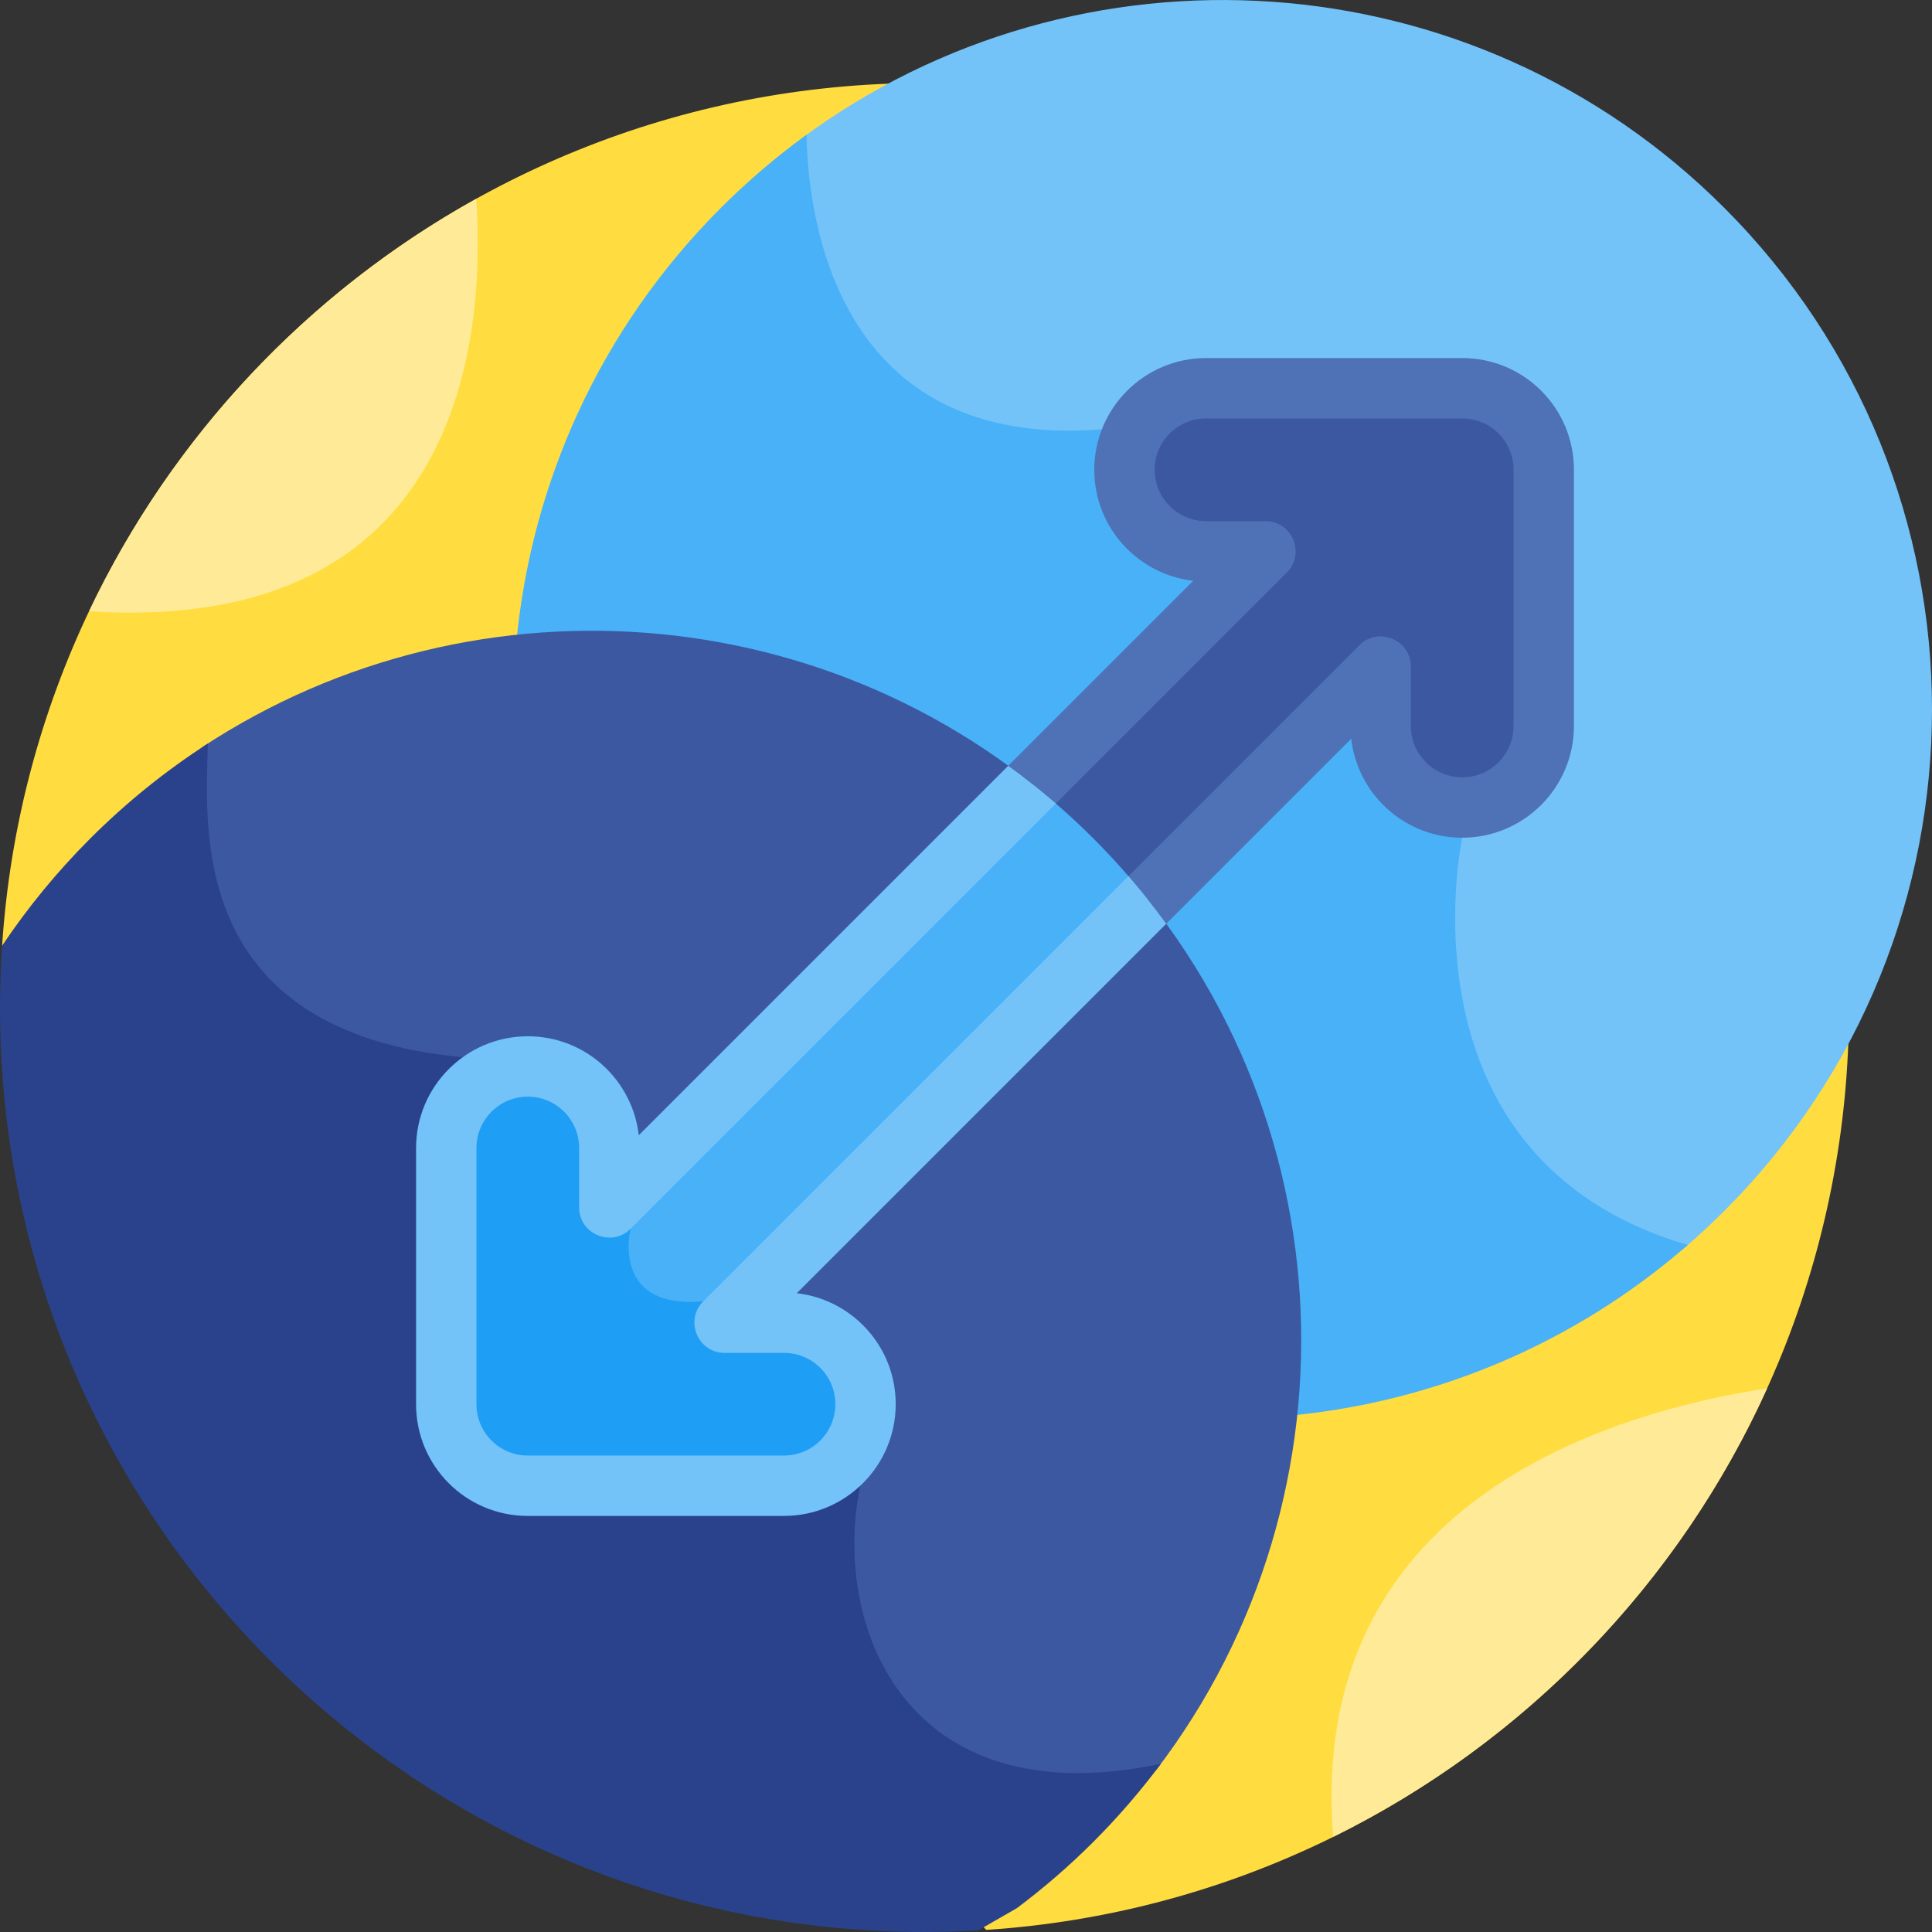 <svg id="Layer_1" enable-background="new 0 0 512 512" height="512" viewBox="0 0 512 512" width="512" xmlns="http://www.w3.org/2000/svg"><rect x="0" y="0" width="512" height="512" fill="#333333" stroke="none"/><g><path d="m245.002 21.994c-129.805 0-236.014 100.951-244.444 228.623l260.823 260.823c127.672-8.43 228.623-114.639 228.623-244.444 0-135.311-109.691-245.002-245.002-245.002z" fill="#ffdd40"/><path d="m234.539 97.585c13.693 13.678 33.066 19.626 57.598 17.68 34.665-2.756 61.01 14.29 78.24 50.654 12.369 26.105 15.347 53.339 15.612 56.001-.719 3.649-8.726 47.772 15.959 80.102 10.441 13.675 25.174 23.389 43.987 29.068 3.765-3.215 7.439-6.593 11-10.154 73.419-73.419 73.419-192.454 0-265.873-66.722-66.722-171.114-72.8-244.708-18.251.341 13.938 3.528 42.012 22.312 60.773z" fill="#73c3f9"/><path d="m447.292 329.929c-78.165-22.888-59.787-107.931-59.787-107.931s-10.143-115-95.487-108.228c-70.65 5.606-77.888-56.505-78.286-78.059-7.931 5.757-15.519 12.202-22.669 19.352-32.171 32.171-50.243 73.101-54.22 115.114 54.091-5.795 110.253 11.98 151.626 53.353s59.148 97.535 53.353 151.626c37.921-3.591 74.957-18.668 105.47-45.227z" fill="#49b1f7"/><path d="m387.505 102.888h-67.901c-11.932 0-21.604 9.673-21.604 21.604-.001 11.933 9.672 21.605 21.604 21.604h15.742l-63.037 63.037c5.595 4.431 10.992 9.229 16.159 14.395s9.965 10.564 14.396 16.158l63.037-63.037v15.742c-.001 11.933 9.672 21.605 21.604 21.604 11.934 0 21.604-9.672 21.604-21.604v-67.901c.002-11.93-9.671-21.603-21.604-21.602z" fill="#3c58a0"/><path d="m387.505 94.888h-67.9c-16.324 0-29.604 13.28-29.604 29.603-.001 15.447 11.703 27.777 26.223 29.416-11.826 11.826-30.206 30.206-50.366 50.366 4.32 3.124 8.533 6.457 12.629 9.998 32.785-32.785 60.545-60.545 62.517-62.516 5.025-5.025 1.461-13.657-5.656-13.657l-15.743-.001c-7.518 0-13.605-6.083-13.604-13.605 0-7.501 6.103-13.604 13.604-13.604h67.9c7.519 0 13.605 6.082 13.604 13.604v67.901c0 7.502-6.103 13.605-13.604 13.605-7.519 0-13.604-6.083-13.604-13.605v-15.742c0-7.114-8.63-10.683-13.657-5.657-2.024 2.024-29.752 29.752-62.517 62.517 3.541 4.096 6.874 8.309 9.999 12.629 20.164-20.164 38.54-38.54 50.365-50.366 1.641 14.529 13.979 26.224 29.414 26.224 16.324 0 29.604-13.28 29.604-29.605v-67.9c.002-16.362-13.239-29.607-29.604-29.605z" fill="#4f71b6"/><g><path d="m53.51 199.824c-.381 12.252-.958 30.768 7.475 47.382 10.15 19.996 30.845 31.593 61.511 34.467l.105.01.106-.005c.096.003 9.783-.399 19.902 4.798 13.515 6.942 21.253 20.077 23.003 39.046-.364 1.612-1.902 9.83 2.961 15.58 3.565 4.214 9.596 5.986 17.925 5.262 14.314-1.238 26.636 2.673 33.81 10.741 7.382 8.303 9.467 20.525 6.199 36.327-3.777 18.261-1.529 45.758 17.233 63.153 10.472 9.709 29.578 19.114 62.559 12.635 56.397-73.705 50.896-179.583-16.522-247-64.193-64.193-163.257-72.257-236.214-24.198-.015.604-.034 1.208-.053 1.802z" fill="#3c58a0"/></g><path d="m227.977 393.735c7.948-38.429-16.828-51.019-41.608-48.866-24.78 2.152-19.241-19.239-19.241-19.239-4.234-47.368-44.492-45.45-44.492-45.45-72.829-6.828-68.119-60.626-67.544-83.139-11.046 7.123-21.515 15.508-31.186 25.179-8.854 8.854-16.629 18.376-23.348 28.397-.358 5.415-.558 10.873-.558 16.379 0 135.311 109.691 245.002 245.002 245.002 4.785 0 9.533-.159 14.249-.433 3.474-1.986 6.898-3.956 10.253-5.898 7.065-5.298 13.848-11.148 20.273-17.574 6.545-6.545 12.496-13.459 17.874-20.665-68.166 14.317-87.25-37.064-79.674-73.693z" fill="#2a428c"/><g><path d="m165.612 325.521c-.364 1.612-1.902 9.83 2.961 15.58 3.565 4.214 9.596 5.986 17.925 5.262 3.363-.291 6.61-.287 9.712-.022l107.965-107.965c-4.44-5.588-9.23-10.989-14.398-16.156s-10.568-9.958-16.156-14.398l-109.28 109.28c.563 2.67.999 5.465 1.271 8.419z" fill="#49b1f7"/></g><path d="m207.767 393.735c11.058 0 20.158-8.31 21.436-19.023-1.029-9.323-4.792-16.197-10.199-21.008-3.277-2.003-7.115-3.177-11.237-3.177h-15.742l5.569-5.569c-3.665-.398-7.444-.417-11.225-.089-24.78 2.152-19.241-19.239-19.241-19.239-.316-3.533-.836-6.787-1.521-9.793l-4.136 4.136-.001-15.742c0-.129-.017-.253-.019-.381-6.067-12.363-15.658-18.283-23.789-21.112-10.897 1.104-19.4 10.305-19.4 21.493v67.901c-.001 11.933 9.672 21.605 21.604 21.604h67.901z" fill="#1e9ef4"/><path d="m299.049 232.189c-35.156 35.156-77.622 77.622-112.68 112.68-5.025 5.025-1.46 13.657 5.656 13.657l15.743.001c7.519 0 13.604 6.082 13.604 13.604 0 7.502-6.103 13.604-13.604 13.604h-67.901c-7.52 0-13.605-6.083-13.604-13.604v-67.9c0-7.502 6.103-13.605 13.604-13.605 7.518 0 13.605 6.083 13.604 13.605l.001 15.742c0 7.115 8.629 10.684 13.657 5.657 1.865-1.865-2.405 2.404 112.681-112.681-4.092-3.545-8.299-6.884-12.611-10.017-35.536 35.536-76.986 76.985-97.917 97.917-1.64-14.52-13.971-26.225-29.415-26.223-16.324 0-29.604 13.28-29.604 29.605v67.899c-.001 16.361 13.237 29.608 29.604 29.605h67.901c16.324 0 29.604-13.28 29.604-29.603.001-15.413-11.665-27.772-26.223-29.415 77.802-77.801 26.44-26.439 97.918-97.917-3.134-4.312-6.472-8.52-10.018-12.611z" fill="#73c3f9"/><g fill="#ffeb97"><path d="m23.606 161.995c99.089 6.29 105.052-72.838 102.606-109.31-44.586 24.771-80.63 63.047-102.606 109.31z"/><path d="m468.298 367.926c-42.366 6.52-122.029 30.532-114.981 118.853 50.755-25.057 91.578-67.165 114.981-118.853z"/></g></g></svg>